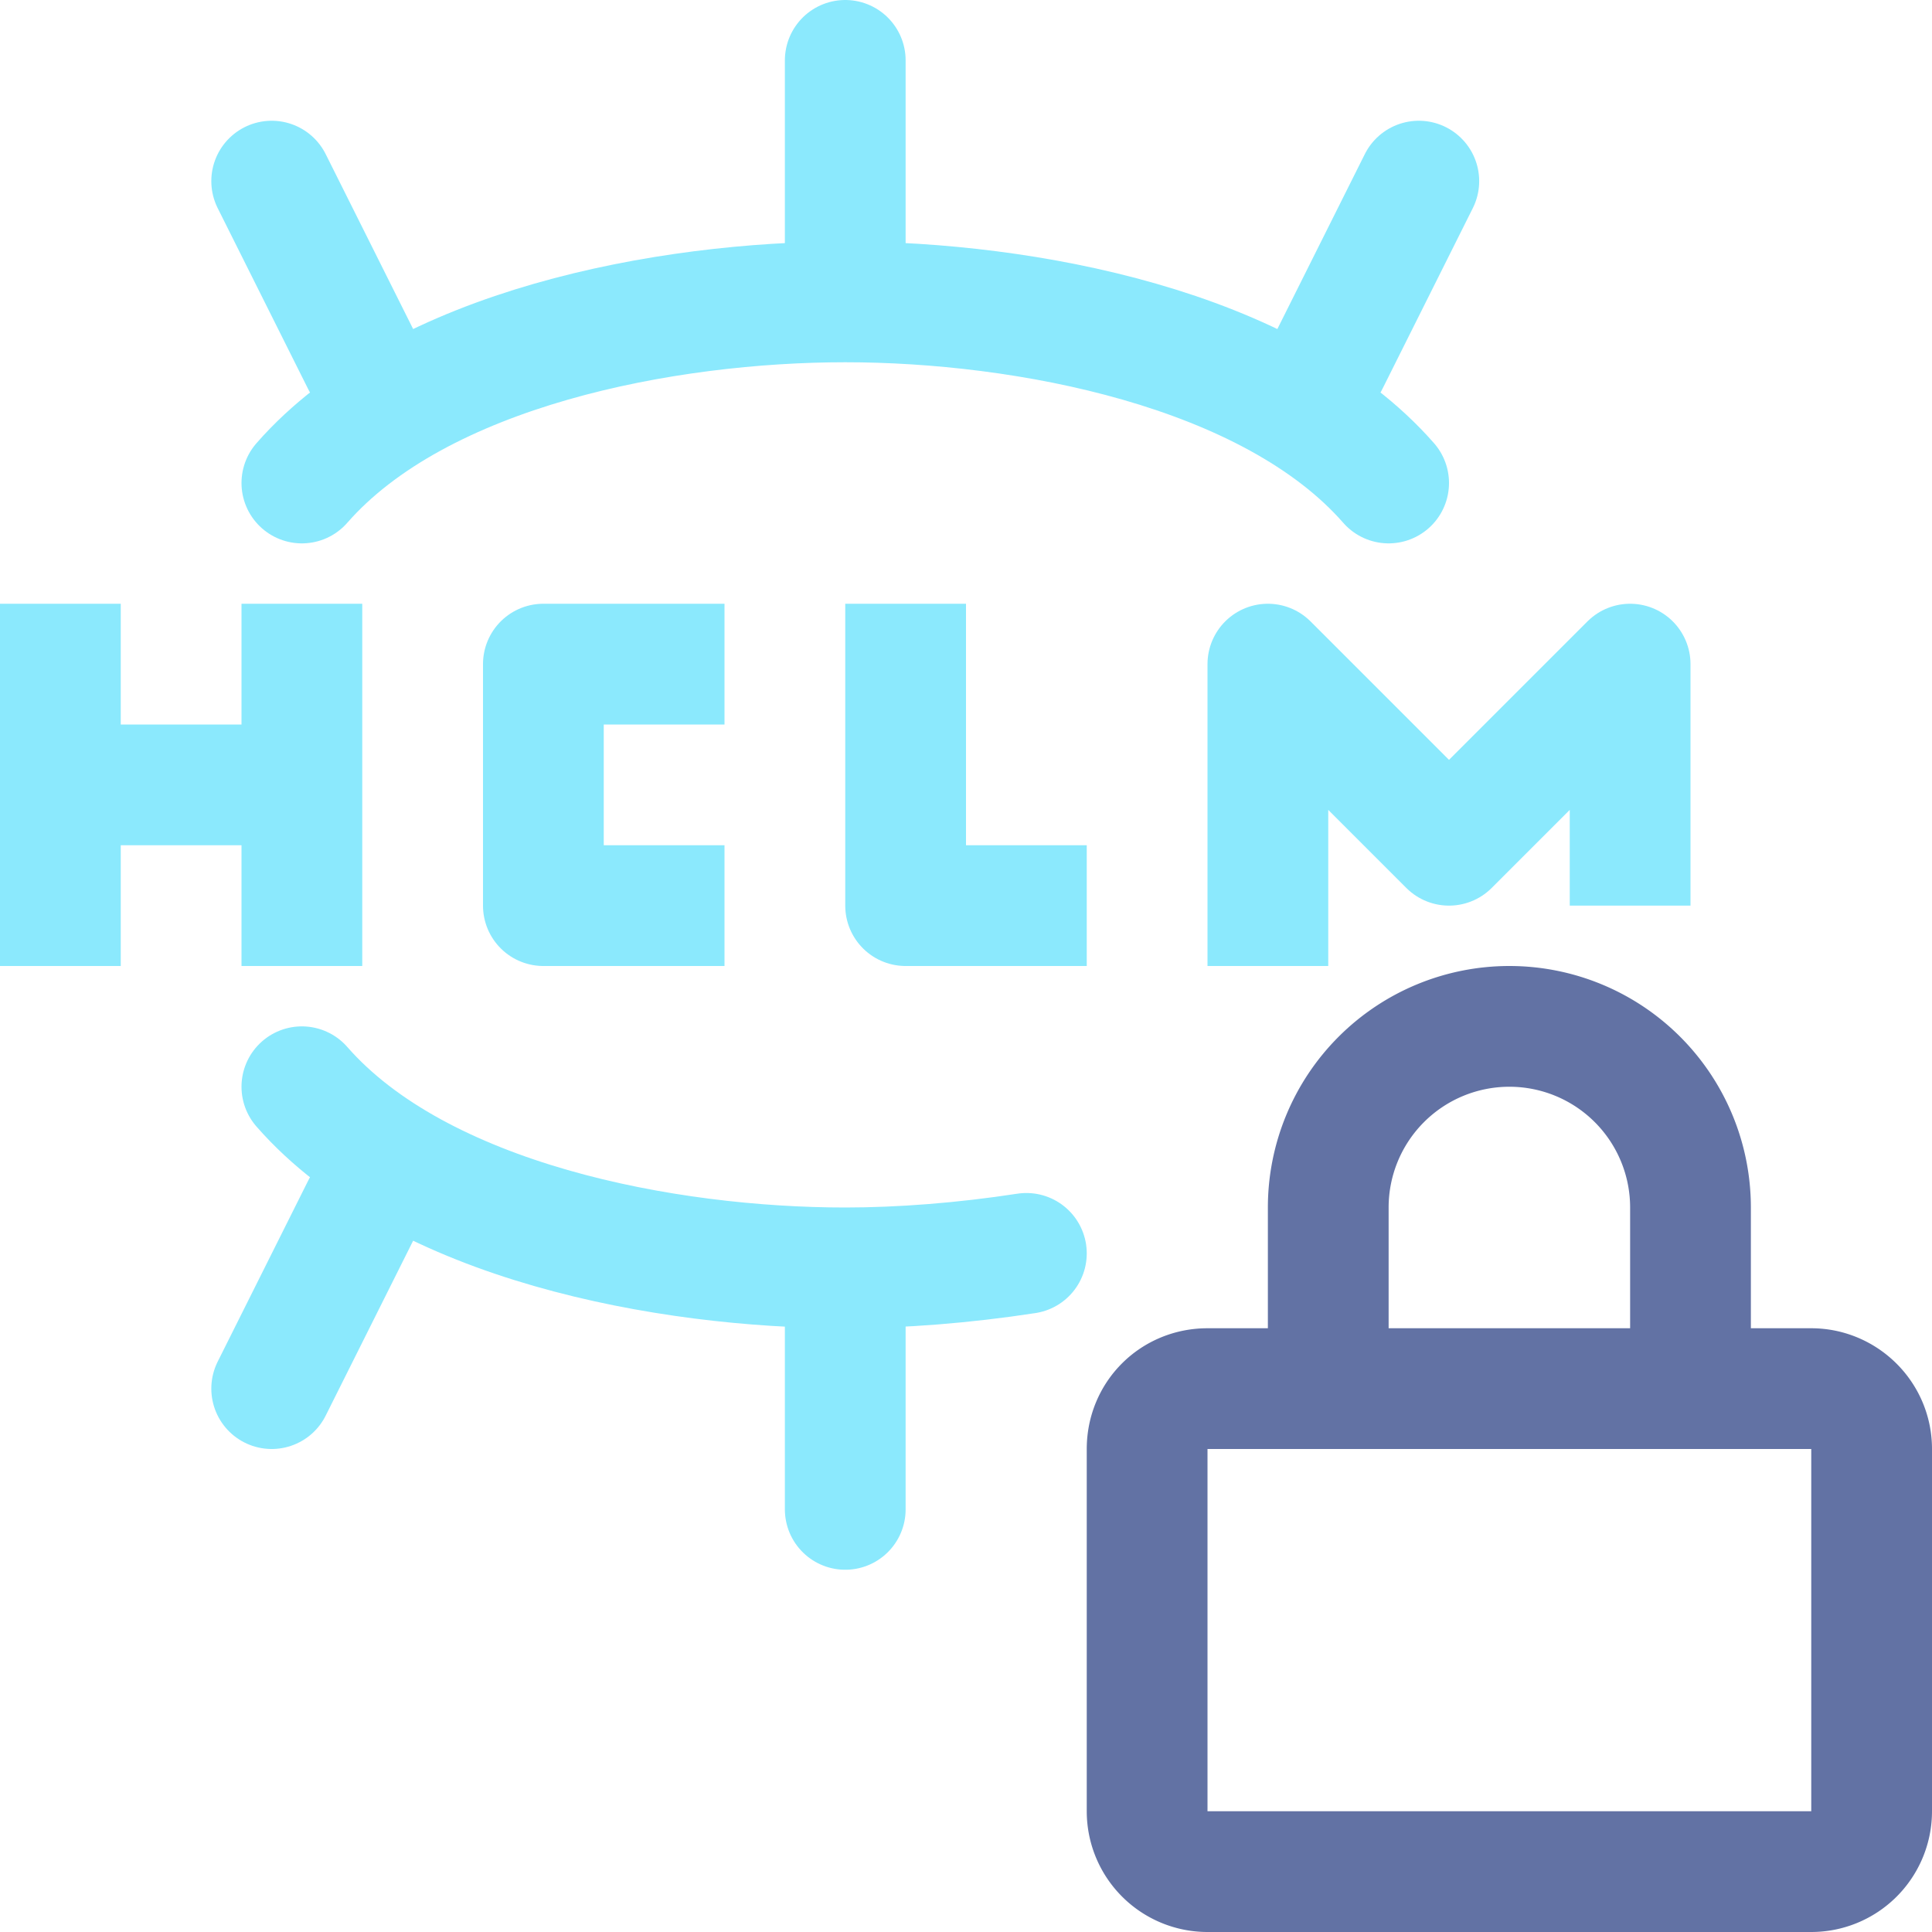 <svg xmlns="http://www.w3.org/2000/svg" width="16" height="16"><g fill="none" fill-rule="evenodd"><path stroke="#8BE9FD" stroke-linecap="round" stroke-linejoin="round" d="M2.5 9c.98 1.12 3.02 1.5 4.5 1.5.46 0 .98-.04 1.5-.12M7 10.5v2M3 10l-.75 1.5M2.5 4C3.48 2.88 5.52 2.5 7 2.5s3.52.38 4.5 1.5M7 2.5v-2M3 3l-.75-1.5M11 3l.75-1.5"/><path stroke="#8BE9FD" stroke-linejoin="round" d="M13.5 7.5v-2L12 7l-1.5-1.5V8m-3-3v2.5H9m-3-2H4.5v2H6M.5 5v3m0-1.5h2m0-1.5v3"/><path stroke="#6272A4" d="M15 11.5c.27 0 .5.22.5.5v3a.5.5 0 0 1-.5.5h-5a.5.5 0 0 1-.5-.5v-3c0-.28.22-.5.5-.5h5Zm-4 0V10a1.5 1.5 0 0 1 3 0v1.5"/></g></svg>